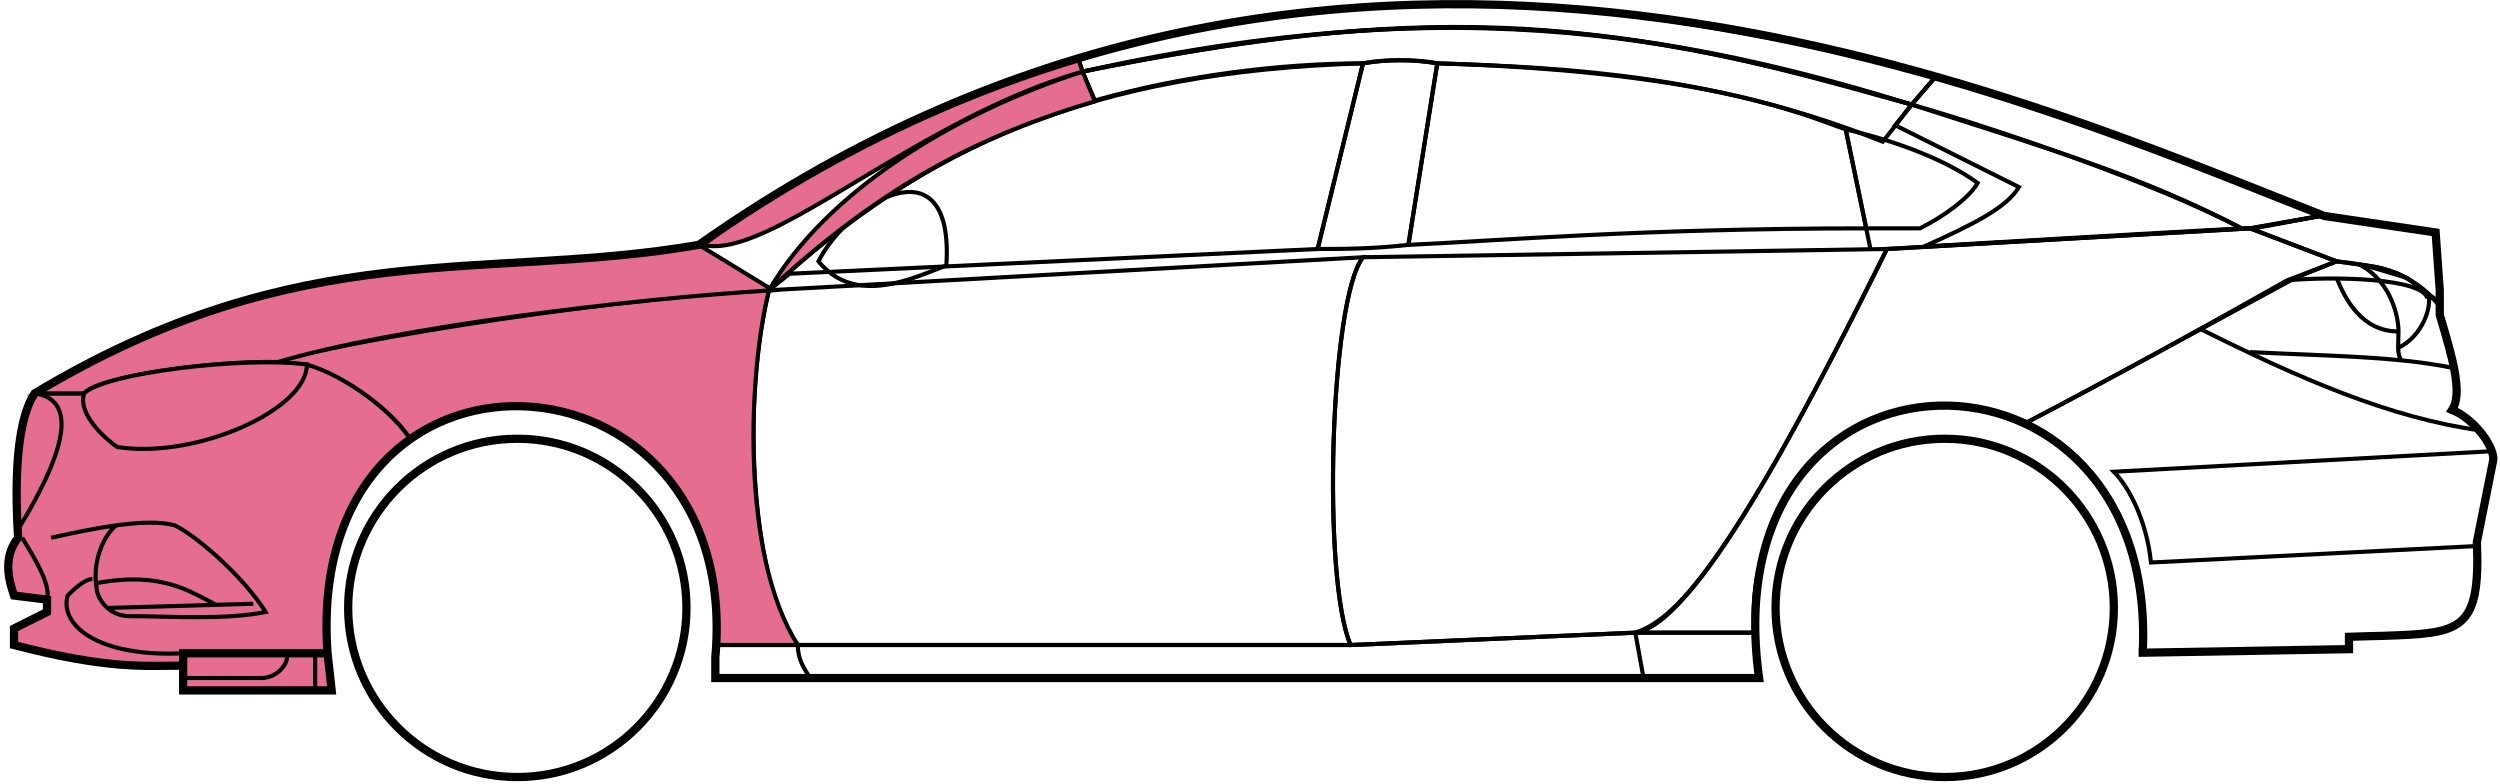 <svg width="303" height="95" viewBox="0 0 303 95" fill="none" xmlns="http://www.w3.org/2000/svg">
<circle cx="62.698" cy="73.677" r="20.5" stroke="black"/>
<circle cx="235.698" cy="73.677" r="20.5" stroke="black"/>
<path d="M132.696 12.177L131.196 8.677C171.196 0.677 192.696 1.177 231.696 12.677L228.196 17.177C208.196 9.177 190.196 8.177 174.196 7.677C171.696 7.177 167.696 7.177 165.196 7.677C155.196 7.677 143.196 9.177 132.696 12.177Z" stroke="black" stroke-width="0.5"/>
<path d="M131.196 8.677L130.696 7.177C166.696 -3.823 199.196 0.177 234.696 9.177L231.696 12.677C191.696 0.177 165.696 1.677 131.196 8.677Z" stroke="black" stroke-width="0.5"/>
<path d="M131.196 8.677C182.696 -2.823 211.196 7.177 231.696 12.677" stroke="black" stroke-width="0.5"/>
<path d="M226.698 30.177L223.698 15.677C219.198 14.177 207.698 8.677 174.198 7.677L170.698 29.677C181.698 29.177 199.198 27.677 226.198 27.677" stroke="black" stroke-width="0.5"/>
<path d="M165.198 7.677C132.198 8.677 112.198 17.677 93.198 35.177L95.698 33.177L159.698 30.177L165.198 7.677Z" stroke="black" stroke-width="0.5"/>
<path d="M239.696 22.177C236.03 19.51 230.196 17.177 223.696 15.677L226.196 27.677H232.696C235.696 26.177 238.696 23.945 239.696 22.177Z" stroke="black" stroke-width="0.5"/>
<path d="M96.698 78.177H163.698L198.198 76.677M96.698 78.177C96.698 79.677 97.198 80.677 98.198 82.177M96.698 78.177H86.698V82.177H98.198M198.198 76.677L199.198 82.177M198.198 76.677H212.698L213.198 82.177H199.198M199.198 82.177H98.198" stroke="black" stroke-width="0.5"/>
<path d="M96.697 78.177C92.198 73.677 89.198 51.677 93.197 35.177L165.198 31.177C161.198 36.177 160.198 70.177 163.698 78.177H96.697Z" stroke="black" stroke-width="0.5"/>
<path d="M228.697 30.177L165.197 31.177C161.197 36.177 160.198 70.177 163.697 78.177L198.197 76.677C202.697 75.177 209.197 69.677 228.697 30.177Z" stroke="black" stroke-width="0.5"/>
<path d="M170.698 29.677C166.198 30.177 162.698 30.177 159.698 30.177L165.198 7.677C168.198 7.177 171.198 7.177 174.198 7.677L170.698 29.677Z" stroke="black" stroke-width="0.5"/>
<path d="M99.198 31.677C103.698 37.177 110.698 33.677 114.698 32.177C115.698 16.677 102.698 24.677 99.198 31.677Z" stroke="black" stroke-width="0.5"/>
<path d="M234.696 9.177L231.696 12.677C248.696 18.177 259.196 21.177 271.696 27.677H273.196L281.196 26.177C266.196 19.677 258.696 17.177 234.696 9.177Z" stroke="black" stroke-width="0.5"/>
<path d="M271.696 27.677C261.196 22.177 242.196 15.677 231.696 12.677L229.696 15.177L244.696 22.677C243.196 25.177 239.196 27.177 233.196 29.877C245.196 29.177 262.196 28.177 271.696 27.677Z" stroke="black" stroke-width="0.5"/>
<path d="M277.198 33.977L283.196 31.677L272.697 27.677L228.697 30.177C221.197 45.177 206.197 75.677 198.197 76.677H212.697C211.197 65.677 220.697 42.177 245.698 51.177C256.198 45.677 266.198 40.177 277.198 33.977Z" stroke="black" stroke-width="0.5"/>
<path d="M278.196 33.677C266.196 40.177 256.196 45.677 245.696 51.177C250.196 54.177 260.696 60.177 259.696 79.177L284.696 78.677V77.177C293.196 76.177 301.696 79.677 300.196 65.677L302.196 55.677C302.196 54.177 299.696 50.177 297.196 49.677C298.696 47.177 295.696 38.177 295.696 38.177V36.677L291.696 33.677L286.696 32.177L283.196 31.677L278.196 33.677Z" stroke="black" stroke-width="0.5"/>
<path d="M295.696 36.677L295.69 36.597M295.69 36.597L295.196 28.177L281.196 26.177L272.696 27.677L283.196 31.677C292.696 32.677 291.695 34.177 295.69 36.597Z" stroke="black" stroke-width="0.5"/>
<path d="M294.198 36.177C293.698 33.677 282.698 33.477 277.198 33.977" stroke="black" stroke-width="0.5"/>
<path d="M300.198 66.177L260.698 68.177C260.198 63.177 258.031 59.01 256.198 57.177L302.198 54.677M300.698 52.177C289.698 50.677 278.698 45.877 266.698 39.877M228.698 30.177L272.698 27.677L281.198 26.177" stroke="black" stroke-width="0.5"/>
<path d="M272.698 42.677C279.693 43.026 285.71 43.132 291.091 43.677M297.698 44.677C295.595 44.226 293.402 43.911 291.091 43.677M295.698 37.177C295.28 36.592 294.811 36.062 294.307 35.587M291.091 43.677C290.765 43.332 290.671 42.809 290.656 42.177M290.656 42.177C290.642 41.587 290.698 40.901 290.698 40.177C290.698 38.177 289.698 34.177 286.198 32.177C288.419 32.177 291.795 33.217 294.307 35.587M290.656 42.177C293.698 40.677 294.77 37.117 294.307 35.587" stroke="black" stroke-width="0.5"/>
<path d="M290.698 40.177C286.198 40.177 284.198 36.177 283.198 33.677" stroke="black" stroke-width="0.5"/>
<path d="M132.696 12.277C119.196 16.277 107.196 22.177 93.196 35.177C100.196 23.177 115.696 13.677 131.196 8.677L132.696 12.277Z" fill="#E56E90" stroke="black" stroke-width="0.5"/>
<path d="M131.196 8.677C111.196 14.351 93.196 31.677 85.196 29.677C98.196 20.177 114.196 11.677 130.696 7.177L131.196 8.677Z" fill="#E56E90" stroke="black" stroke-width="0.5"/>
<path d="M10.197 47.677H4.197C1.696 51.677 1.696 61.677 2.197 65.177C0.696 66.177 0.697 70.677 1.697 72.177L5.697 72.677V74.177L1.697 76.177V78.177C5.697 79.177 14.197 81.177 22.197 80.677V79.177H39.697C39.03 70.677 40.697 60.177 49.697 53.177C47.197 49.177 40.197 44.677 37.197 44.177C27.197 43.177 12.197 45.677 10.197 47.677Z" fill="#E56E90" stroke="black" stroke-width="0.5"/>
<path d="M93.198 35.177C75.364 36.01 43.698 40.877 33.198 43.877L37.198 44.177C42.198 45.677 47.698 50.01 49.698 53.177C62.697 43.677 88.197 50.677 86.697 78.177H96.697C89.697 67.177 90.697 45.177 93.198 35.177Z" fill="#E56E90" stroke="black" stroke-width="0.5"/>
<path d="M10.196 47.677H4.196C36.697 28.177 58.697 34.177 84.696 29.677L93.697 35.177C76.697 36.177 47.696 39.677 33.696 43.877C25.696 43.677 11.696 45.677 10.196 47.677Z" fill="#E56E90" stroke="black" stroke-width="0.5"/>
<path d="M37.198 44.177C29.698 43.177 12.698 45.177 10.198 47.677C9.398 50.077 12.531 53.01 14.198 54.177C23.698 55.677 37.198 49.677 37.198 44.177Z" fill="#E56E90" stroke="black" stroke-width="0.5"/>
<path d="M4.197 47.677C11.197 48.677 5.197 59.177 2.197 64.177C1.697 57.177 2.197 51.677 4.197 47.677Z" fill="#E56E90" stroke="black" stroke-width="0.5"/>
<path d="M22.196 83.677V79.177H39.696L40.196 83.677H22.196Z" fill="#E56E90" stroke="black" stroke-width="0.5"/>
<path d="M2.698 65.177C4.198 67.677 6.198 70.843 5.698 72.677M22.198 79.177C11.698 79.677 7.198 75.677 8.198 72.177C8.698 71.677 10.198 70.177 11.198 70.177" stroke="black" stroke-width="0.5"/>
<path d="M32.198 74.177C29.698 70.177 24.198 65.177 21.198 63.677C19.448 63.177 16.823 63.302 14.073 63.677C12.448 65.01 11.198 68.177 11.698 71.177C11.698 72.343 13.006 74.677 15.698 74.677C20.198 74.677 27.198 75.177 32.198 74.177Z" fill="#E56E90"/>
<path d="M6.198 65.177C8.448 64.677 11.323 64.052 14.073 63.677M14.073 63.677C16.823 63.302 19.448 63.177 21.198 63.677C24.198 65.177 29.698 70.177 32.198 74.177C27.198 75.177 20.198 74.677 15.698 74.677C13.006 74.677 11.698 72.343 11.698 71.177C11.198 68.177 12.448 65.01 14.073 63.677Z" stroke="black" stroke-width="0.5"/>
<path d="M11.698 70.677C19.698 69.177 23.198 71.805 26.198 73.305M13.198 73.677L30.698 73.177" stroke="black" stroke-width="0.5"/>
<path d="M22.196 82.177H31.696C33.696 82.177 35.196 80.177 34.696 79.177M38.196 79.177V83.677" stroke="black" stroke-width="0.5"/>
<path d="M22.198 80.677C17.698 80.677 13.198 81.177 1.698 78.177V76.177L5.698 74.177V72.677L1.698 72.177C1.197 70.677 0.197 67.677 2.197 65.177C1.697 57.177 2.197 50.677 4.198 47.676C36.698 28.177 58.698 34.177 84.698 29.677C162.698 -25.323 244.698 11.677 281.698 26.177L295.198 28.177L295.698 35.177V38.177C297.196 43.177 298.531 47.677 297.198 49.677C299.698 50.677 302.198 53.843 302.198 55.677L300.198 65.677C300.65 76.525 298.242 76.749 288.91 77.061C287.919 77.095 285.85 77.129 284.698 77.177V78.677L259.698 79.108M22.198 80.677V83.677H40.196L39.698 79.177M22.198 80.677V79.177H39.698M39.698 79.177C36.698 37.677 90.198 40.677 86.698 79.677V82.177H213.198C207.198 38.677 261.698 38.677 259.698 79.108M259.196 79.108H259.698" stroke="black"/>
</svg>
